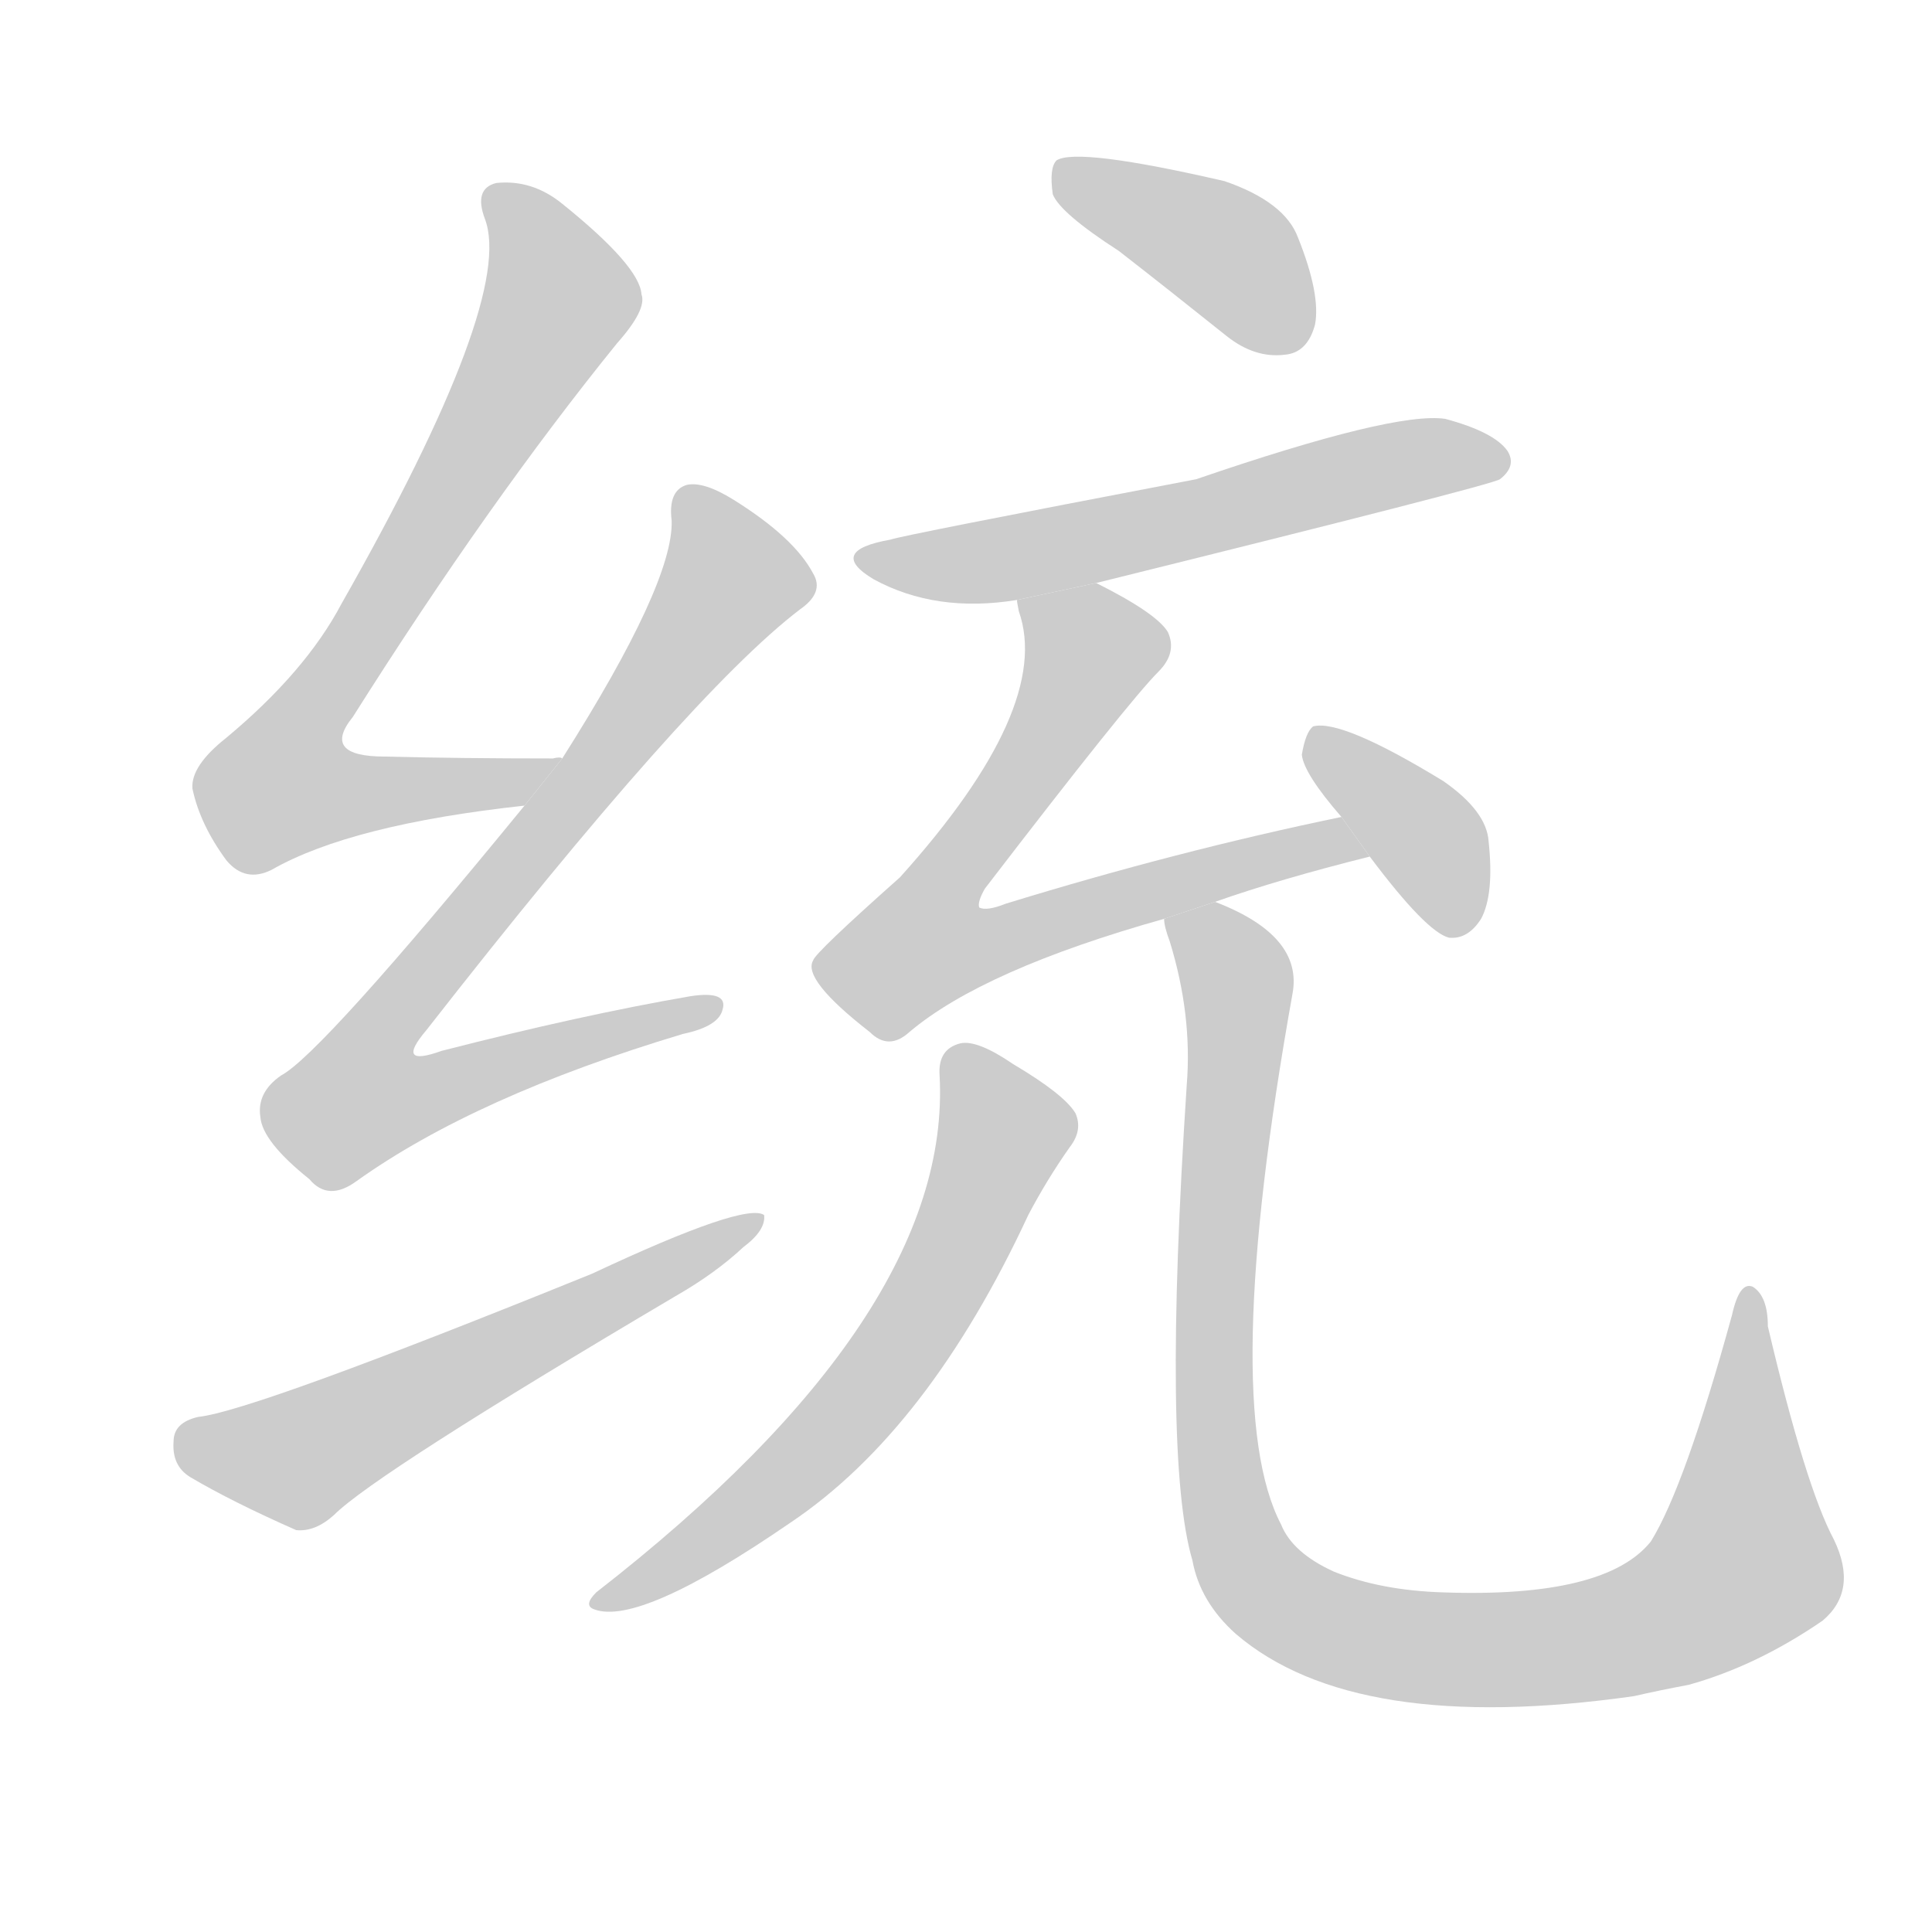 <!--
AnimCJK 2016-2017 Copyright Francois Mizessyn, https://github.com/parsimonhi/animCJK
Derived from:
    MakeMeAHanzi project - https://github.com/skishore/makemeahanzi
    Arphic PL KaitiM GB - https://apps.ubuntu.com/cat/applications/precise/fonts-arphic-gkai00mp/
    Arphic PL UKai - https://apps.ubuntu.com/cat/applications/fonts-arphic-ukai/
You can redistribute and/or modify this file under the terms of the Arphic Public License
as published by Arphic Technology Co., Ltd.
You should have received a copy of this license (the directory "APL") along with this file;
if not, see http://ftp.gnu.org/non-gnu/chinese-fonts-truetype/LICENSE.
-->
<svg id="z32479" class="acjk" version="1.1" viewBox="0 0 1024 1024" xmlns="http://www.w3.org/2000/svg" xmlns:xlink="http://www.w3.org/1999/xlink">
<style>
<![CDATA[
@keyframes z32479k {
	from {
		stroke:#c00;
		stroke-dashoffset:3000;
	}
	75% {
		stroke:#c00;
		stroke-dashoffset:0;
	}
	to {
		stroke:#000;
	}
}
#z32479 path[clip-path] {
	animation:z32479k 1s linear both;
	stroke-dasharray:3000;
	stroke-width:128;
	stroke-linecap:round;
	fill:none;
}
#z32479 path[clip-path="url(#z32479c1)"] {animation-delay:1s;}
#z32479 path[clip-path="url(#z32479c2)"] {animation-delay:2s;}
#z32479 path[clip-path="url(#z32479c3)"] {animation-delay:3s;}
#z32479 path[clip-path="url(#z32479c4)"] {animation-delay:4s;}
#z32479 path[clip-path="url(#z32479c5)"] {animation-delay:5s;}
#z32479 path[clip-path="url(#z32479c6)"] {animation-delay:6s;}
#z32479 path[clip-path="url(#z32479c7)"] {animation-delay:7s;}
#z32479 path[clip-path="url(#z32479c8)"] {animation-delay:8s;}
#z32479 path[clip-path="url(#z32479c9)"] {animation-delay:9s;}
#z32479 path {fill:#ccc;}
]]>
</style>
<path id="z32479d1" d="M298 402Q297 401 293 402Q244 402 204 401Q170 401 187 380Q259 266 327 182Q343 164 340 156Q339 141 298 108Q282 95 263 97Q251 100 257 116Q273 158 181 320Q162 356 120 391Q101 406 102 418Q106 437 120 456Q130 468 144 461Q186 437 278 427L298 402 Z"/>
<path id="z32479d2" d="M278 427Q170 559 149 570Q136 579 138 592Q139 605 164 625Q174 637 189 626Q252 581 362 548Q381 544 383 535Q386 525 366 528Q308 538 234 557Q209 566 226 546Q365 368 424 323Q437 314 431 304Q421 285 389 265Q373 255 364 257Q354 260 356 276Q357 309 298 402L278 427 Z"/>
<path id="z32479d3" d="M105 751Q92 754 92 764Q91 777 101 783Q123 796 157 811Q167 812 177 803Q199 781 358 687Q379 675 394 661Q406 652 405 644Q395 637 314 675Q134 748 105 751 Z"/>
<path id="z32479d4" d="M593 133Q620 154 650 178Q665 190 681 188Q693 187 697 172Q700 156 688 126Q681 107 649 96Q571 78 560 85Q556 89 558 103Q562 113 593 133 Z"/>
<path id="z32479d5" d="M581 309Q791 257 795 254Q804 247 799 239Q792 229 766 222Q739 218 634 254Q477 284 472 286Q438 292 463 307Q496 325 539 318L581 309 Z"/>
<path id="z32479d6" d="M644 478Q678 466 726 454L711 433Q624 451 533 479Q523 483 519 481Q518 478 522 471Q598 372 614 356Q624 346 619 335Q613 325 581 309L539 318Q539 319 540 324Q558 375 477 465Q432 505 431 509Q425 519 461 547Q471 557 482 547Q521 514 617 487L644 478 Z"/>
<path id="z32479d7" d="M726 454Q756 494 768 497Q778 498 785 487Q792 474 789 446Q788 430 765 414Q711 381 696 385Q692 388 690 400Q691 410 711 433L726 454 Z"/>
<path id="z32479d8" d="M498 570Q505 697 316 844Q309 851 315 853Q339 862 419 807Q492 758 545 644Q555 625 567 608Q574 599 570 590Q564 580 537 564Q518 551 509 553Q497 556 498 570 Z"/>
<path id="z32479d9" d="M972 816Q957 788 937 703Q937 687 929 682Q922 679 918 697Q893 788 875 817Q851 847 765 844Q732 843 707 833Q685 823 679 808Q646 745 685 527Q691 496 644 478L617 487Q617 491 620 499Q632 538 629 575Q616 773 632 827Q636 849 655 866Q718 920 866 899Q879 896 895 893Q931 883 966 859Q985 843 972 816 Z"/>
<defs>
	<clipPath id="z32479c1"><use xlink:href="#z32479d1"/></clipPath>
	<clipPath id="z32479c2"><use xlink:href="#z32479d2"/></clipPath>
	<clipPath id="z32479c3"><use xlink:href="#z32479d3"/></clipPath>
	<clipPath id="z32479c4"><use xlink:href="#z32479d4"/></clipPath>
	<clipPath id="z32479c5"><use xlink:href="#z32479d5"/></clipPath>
	<clipPath id="z32479c6"><use xlink:href="#z32479d6"/></clipPath>
	<clipPath id="z32479c7"><use xlink:href="#z32479d7"/></clipPath>
	<clipPath id="z32479c8"><use xlink:href="#z32479d8"/></clipPath>
	<clipPath id="z32479c9"><use xlink:href="#z32479d9"/></clipPath>
</defs>
<path pathLength="2999" clip-path="url(#z32479c1)" d="M263 105L296 165L143 406L158 429L289 408"/>
<path pathLength="2999" clip-path="url(#z32479c2)" d="M368 260L390 310L182 571L203 594L376 533"/>
<path pathLength="2999" clip-path="url(#z32479c3)" d="M99 761L161 772L398 650"/>
<path pathLength="2999" clip-path="url(#z32479c4)" d="M565 93L652 135L690 179"/>
<path pathLength="2999" clip-path="url(#z32479c5)" d="M464 297L795 244"/>
<path pathLength="2999" clip-path="url(#z32479c6)" d="M546 324L578 359L478 493L492 515L717 448"/>
<path pathLength="2999" clip-path="url(#z32479c7)" d="M701 391L774 491"/>
<path pathLength="2999" clip-path="url(#z32479c8)" d="M506 558L533 601L474 718L321 847"/>
<path pathLength="2999" clip-path="url(#z32479c9)" d="M623 494L656 526L643 739L680 850L760 874L902 850L930 821L928 690"/>
</svg>